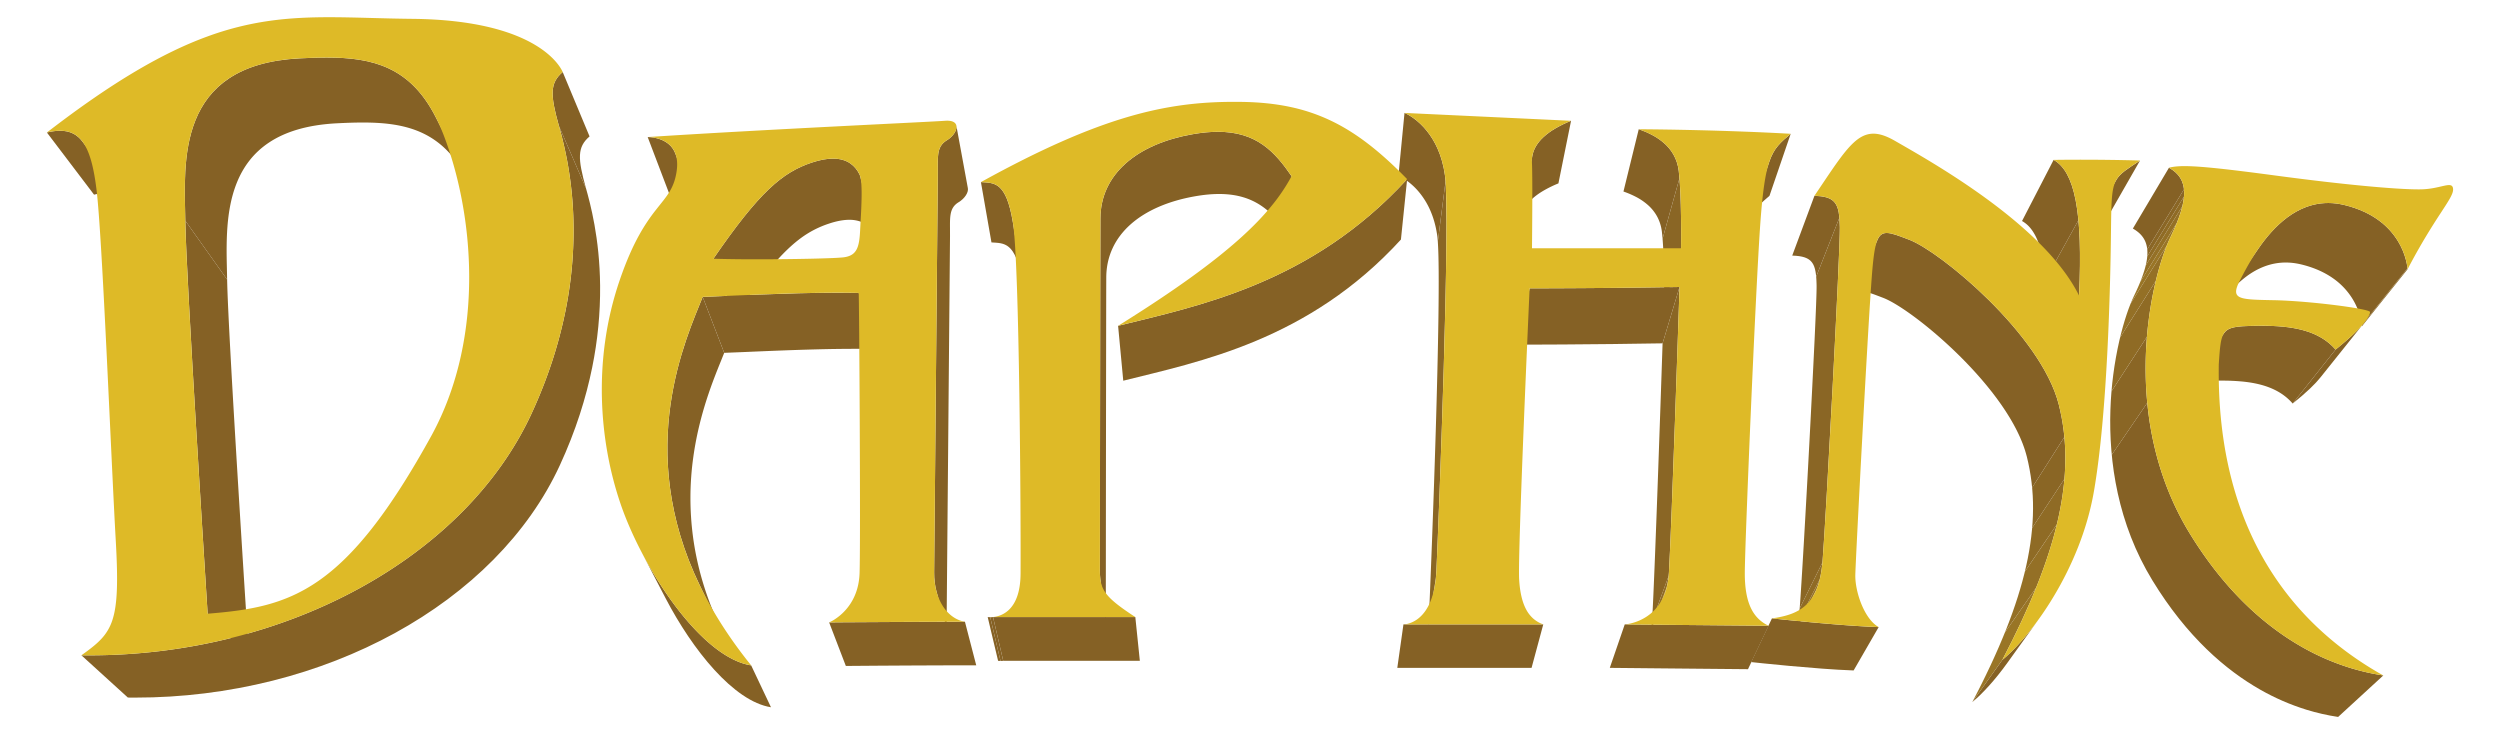 <svg xmlns="http://www.w3.org/2000/svg" xmlns:xlink="http://www.w3.org/1999/xlink" xml:space="preserve" width="440" height="129.21"><g transform="translate(-72.608 -.883)"><defs><path id="a" d="m171.641 13.556 4.729 11.337c-.545.468-.949.942-1.226 1.474-.277.531-.426 1.12-.461 1.814-.034.695.045 1.498.227 2.457.181.959.464 2.076.835 3.399l-4.763-10.982c-.385-1.375-.679-2.535-.867-3.531-.188-.996-.271-1.829-.234-2.552.037-.722.192-1.333.481-1.885.29-.552.711-1.045 1.279-1.531z"/></defs><clipPath id="b"><use xlink:href="#a" width="100%" height="100%" overflow="visible" style="overflow:visible"/></clipPath><g clip-path="url(#b)"><path d="m171.641 13.556 4.729 11.337c-.545.468-.949.942-1.226 1.474-.277.531-.426 1.12-.461 1.814-.034.695.045 1.498.227 2.457.181.959.464 2.076.835 3.399l-4.763-10.982c-.385-1.375-.679-2.535-.867-3.531-.188-.996-.271-1.829-.234-2.552.037-.722.192-1.333.481-1.885.29-.552.711-1.045 1.279-1.531" style="fill:#856125"/></g></g><g transform="translate(-72.608 -.883)"><defs><path id="c" d="m87.144 25.833 8.054 10.878a4.985 4.985 0 0 0-.752-.819 4.12 4.12 0 0 0-.878-.582 4.319 4.319 0 0 0-1.016-.348 5.544 5.544 0 0 0-1.167-.116 8.215 8.215 0 0 0-1.056.075 10.5 10.5 0 0 0-.569.093c-.195.037-.394.081-.599.13l-8.298-10.939c.213-.051.42-.096.623-.135a10.58 10.58 0 0 1 1.156-.155 7.55 7.55 0 0 1 .535-.02c.433 0 .836.04 1.214.12a4.346 4.346 0 0 1 1.97.967c.282.244.542.527.783.851z"/></defs><clipPath id="d"><use xlink:href="#c" width="100%" height="100%" overflow="visible" style="overflow:visible"/></clipPath><g clip-path="url(#d)"><path d="m87.144 25.833 8.054 10.878a4.985 4.985 0 0 0-.752-.819 4.12 4.12 0 0 0-.878-.582 4.319 4.319 0 0 0-1.016-.348 5.544 5.544 0 0 0-1.167-.116 8.215 8.215 0 0 0-1.056.075 10.5 10.5 0 0 0-.569.093c-.195.037-.394.081-.599.13l-8.298-10.939c.213-.051.42-.096.623-.135a10.58 10.58 0 0 1 1.156-.155 7.55 7.55 0 0 1 .535-.02c.433 0 .836.04 1.214.12a4.346 4.346 0 0 1 1.97.967c.282.244.542.527.783.851" style="fill:#856125"/></g></g><g transform="translate(-72.608 -.883)"><defs><path id="e" d="m191.479 27.944 3.962 10.799a3.832 3.832 0 0 0-1.139-1.635 4.756 4.756 0 0 0-1.51-.839 6.487 6.487 0 0 0-1.357-.309c-.369-.044-.626-.044-.683-.044l-4.151-10.91a6.848 6.848 0 0 1 2.123.367 4.957 4.957 0 0 1 1.571.872c.49.413.915.964 1.184 1.699z"/></defs><clipPath id="f"><use xlink:href="#e" width="100%" height="100%" overflow="visible" style="overflow:visible"/></clipPath><g clip-path="url(#f)"><path d="m191.479 27.944 3.962 10.799a3.832 3.832 0 0 0-1.139-1.635 4.756 4.756 0 0 0-1.51-.839 6.487 6.487 0 0 0-1.357-.309c-.369-.044-.626-.044-.683-.044l-4.151-10.91a6.848 6.848 0 0 1 2.123.367 4.957 4.957 0 0 1 1.571.872c.49.413.915.964 1.184 1.699" style="fill:#856125"/></g></g><g transform="translate(-72.608 -.883)"><defs><path id="g" d="m149.297 21.509 5.611 11.041c-1.079-2.122-2.282-3.814-3.602-5.159a14.885 14.885 0 0 0-4.304-3.074c-1.546-.732-3.203-1.2-4.962-1.485-1.759-.285-3.621-.386-5.578-.386a71.921 71.921 0 0 0-2.226.038c-.377.012-.758.026-1.142.043-.384.016-.771.035-1.161.054-5.279.267-9.136 1.508-11.951 3.371-2.816 1.864-4.59 4.351-5.699 7.11-1.11 2.762-1.555 5.796-1.712 8.75-.157 2.957-.027 5.833.012 8.273l-7.361-10.356c-.037-2.535-.169-5.524-.001-8.596.167-3.07.634-6.223 1.793-9.092 1.157-2.867 3.006-5.451 5.94-7.387 2.931-1.935 6.947-3.223 12.441-3.501a132.992 132.992 0 0 1 2.397-.101 94.31 94.31 0 0 1 1.168-.029c.386-.007.769-.011 1.148-.011 2.037 0 3.974.105 5.804.401 1.831.295 3.554.781 5.163 1.542a15.493 15.493 0 0 1 4.476 3.194c1.375 1.398 2.625 3.156 3.746 5.36z"/></defs><clipPath id="h"><use xlink:href="#g" width="100%" height="100%" overflow="visible" style="overflow:visible"/></clipPath><g clip-path="url(#h)"><path d="m149.297 21.509 5.611 11.041c-1.079-2.122-2.282-3.814-3.602-5.159a14.885 14.885 0 0 0-4.304-3.074c-1.546-.732-3.203-1.2-4.962-1.485-1.759-.285-3.621-.386-5.578-.386a71.921 71.921 0 0 0-2.226.038c-.377.012-.758.026-1.142.043-.384.016-.771.035-1.161.054-5.279.267-9.136 1.508-11.951 3.371-2.816 1.864-4.59 4.351-5.699 7.11-1.11 2.762-1.555 5.796-1.712 8.75-.157 2.957-.027 5.833.012 8.273l-7.361-10.356c-.037-2.535-.169-5.524-.001-8.596.167-3.07.634-6.223 1.793-9.092 1.157-2.867 3.006-5.451 5.94-7.387 2.931-1.935 6.947-3.223 12.441-3.501a132.992 132.992 0 0 1 2.397-.101 94.31 94.31 0 0 1 1.168-.029c.386-.007.769-.011 1.148-.011 2.037 0 3.974.105 5.804.401 1.831.295 3.554.781 5.163 1.542a15.493 15.493 0 0 1 4.476 3.194c1.375 1.398 2.625 3.156 3.746 5.36" style="fill:#856125"/></g></g><g transform="translate(-72.608 -.883)"><defs><path id="i" d="m224.022 31.995 2.687 10.647c-.011-.042-.021-.082-.033-.121a1.948 1.948 0 0 0-.074-.212c-.014-.032-.027-.062-.042-.091a5.306 5.306 0 0 0-.627-.983 4.342 4.342 0 0 0-.913-.848 4.393 4.393 0 0 0-1.261-.595 5.878 5.878 0 0 0-1.67-.225 8.35 8.35 0 0 0-.771.038c-.269.026-.551.065-.846.118-.294.054-.602.122-.923.205-.321.084-.656.183-1.006.299a17.465 17.465 0 0 0-3.625 1.651c-1.191.72-2.389 1.644-3.673 2.868-1.285 1.226-2.656 2.753-4.19 4.682-1.536 1.93-3.236 4.263-5.179 7.098l-3.71-10.104c2.024-2.946 3.795-5.371 5.395-7.376 1.599-2.004 3.026-3.591 4.365-4.865 1.337-1.272 2.585-2.232 3.825-2.98a18.155 18.155 0 0 1 3.774-1.715c.363-.121.712-.224 1.046-.311.334-.087.655-.158.961-.213.307-.056.6-.096.88-.123.28-.026.547-.039.803-.04.658 0 1.233.084 1.738.233.504.148.938.361 1.312.618.374.257.687.557.95.881a5.537 5.537 0 0 1 .695 1.116 1.784 1.784 0 0 1 .077.22c.013.043.025.085.035.128z"/></defs><clipPath id="j"><use xlink:href="#i" width="100%" height="100%" overflow="visible" style="overflow:visible"/></clipPath><g clip-path="url(#j)"><path d="m224.022 31.995 2.687 10.647c-.011-.042-.021-.082-.033-.121a1.948 1.948 0 0 0-.074-.212c-.014-.032-.027-.062-.042-.091a5.306 5.306 0 0 0-.627-.983 4.342 4.342 0 0 0-.913-.848 4.393 4.393 0 0 0-1.261-.595 5.878 5.878 0 0 0-1.67-.225 8.35 8.35 0 0 0-.771.038c-.269.026-.551.065-.846.118-.294.054-.602.122-.923.205-.321.084-.656.183-1.006.299a17.465 17.465 0 0 0-3.625 1.651c-1.191.72-2.389 1.644-3.673 2.868-1.285 1.226-2.656 2.753-4.19 4.682-1.536 1.93-3.236 4.263-5.179 7.098l-3.71-10.104c2.024-2.946 3.795-5.371 5.395-7.376 1.599-2.004 3.026-3.591 4.365-4.865 1.337-1.272 2.585-2.232 3.825-2.98a18.155 18.155 0 0 1 3.774-1.715c.363-.121.712-.224 1.046-.311.334-.087.655-.158.961-.213.307-.056.6-.096.88-.123.28-.026.547-.039.803-.04.658 0 1.233.084 1.738.233.504.148.938.361 1.312.618.374.257.687.557.95.881a5.537 5.537 0 0 1 .695 1.116 1.784 1.784 0 0 1 .077.22c.013.043.025.085.035.128" style="fill:#856125"/></g></g><g transform="translate(-72.608 -.883)"><defs><path id="k" d="m223.745 52.44 2.706 9.876-.819-.019a209.468 209.468 0 0 0-1.729-.021 266.165 266.165 0 0 0-7.613.096 535.82 535.82 0 0 0-6.738.221c-2.137.083-4.109.168-5.746.239a347.29 347.29 0 0 1-3.735.151l-3.789-9.85c.829-.025 2.184-.083 3.888-.157 1.704-.074 3.757-.163 5.982-.249s4.623-.169 7.015-.23a274.348 274.348 0 0 1 7.926-.099 121.637 121.637 0 0 1 1.799.021c.29.007.574.013.853.021z"/></defs><clipPath id="l"><use xlink:href="#k" width="100%" height="100%" overflow="visible" style="overflow:visible"/></clipPath><g clip-path="url(#l)"><path d="m223.745 52.44 2.706 9.876-.819-.019a209.468 209.468 0 0 0-1.729-.021 266.165 266.165 0 0 0-7.613.096 535.82 535.82 0 0 0-6.738.221c-2.137.083-4.109.168-5.746.239a347.29 347.29 0 0 1-3.735.151l-3.789-9.85c.829-.025 2.184-.083 3.888-.157 1.704-.074 3.757-.163 5.982-.249s4.623-.169 7.015-.23a274.348 274.348 0 0 1 7.926-.099 121.637 121.637 0 0 1 1.799.021c.29.007.574.013.853.021" style="fill:#856125"/></g></g><g transform="translate(-72.608 -.883)"><defs><path id="m" d="m199.643 111.895-1.88-3.875-1.958-4.036c-2.93-6.038-4.537-11.795-5.257-17.145-.719-5.341-.553-10.275.064-14.679.616-4.396 1.684-8.265 2.772-11.479 1.087-3.21 2.196-5.768 2.898-7.548l3.789 9.85c-.674 1.712-1.737 4.174-2.78 7.262-1.043 3.092-2.066 6.813-2.655 11.043a51.777 51.777 0 0 0-.052 14.118c.695 5.146 2.242 10.683 5.059 16.489z"/></defs><clipPath id="n"><use xlink:href="#m" width="100%" height="100%" overflow="visible" style="overflow:visible"/></clipPath><g clip-path="url(#n)"><path d="m196.282 53.134 3.789 9.85c-.674 1.712-1.737 4.174-2.78 7.262-1.043 3.092-2.066 6.813-2.655 11.043a51.777 51.777 0 0 0-.052 14.118c.695 5.145 2.243 10.682 5.06 16.487l-3.838-7.911c-2.93-6.037-4.537-11.795-5.257-17.145-.719-5.341-.553-10.275.064-14.679.616-4.396 1.684-8.265 2.772-11.479 1.085-3.208 2.194-5.766 2.897-7.546" style="fill:#856125"/></g></g><g transform="translate(-72.608 -.883)"><defs><path id="o" d="m240.933 23.024 2.02 10.983c.035.188.017.397-.047.614a2.547 2.547 0 0 1-.318.662 3.7 3.7 0 0 1-.541.64 4.189 4.189 0 0 1-.713.546c-.456.277-.777.595-1.003.964-.226.37-.356.791-.432 1.273-.075.483-.093 1.028-.095 1.646-.001.619.014 1.31.007 2.085l-.097 11.051-.191 21.75-.195 22.205-.106 12.145a13.177 13.177 0 0 0 .099 1.751 11.213 11.213 0 0 0 .315 1.582c0-.118-.073-.266-.105-.379l-.965-3.477-1.114-4.015a10.985 10.985 0 0 1-.19-.799 12.24 12.24 0 0 1-.218-1.736 13.602 13.602 0 0 1-.022-.933l.116-12.629.211-23.085.207-22.606.105-11.483c.007-.806-.008-1.524-.007-2.167.002-.643.021-1.209.1-1.711.078-.502.214-.939.449-1.323.235-.384.57-.714 1.044-1.001.272-.165.523-.358.743-.567.221-.209.411-.435.563-.665.152-.229.266-.462.332-.688.066-.226.084-.437.048-.633z"/></defs><clipPath id="p"><use xlink:href="#o" width="100%" height="100%" overflow="visible" style="overflow:visible"/></clipPath><g clip-path="url(#p)"><path d="m240.933 23.024 2.02 10.983c.035.188.017.397-.047.614a2.547 2.547 0 0 1-.318.662 3.7 3.7 0 0 1-.541.64 4.189 4.189 0 0 1-.713.546c-.456.277-.777.595-1.003.964-.226.37-.356.791-.432 1.273-.075.483-.093 1.028-.095 1.646-.001.619.014 1.31.007 2.085l-.097 11.051-.191 21.75-.195 22.205-.106 12.145a13.177 13.177 0 0 0 .099 1.751 11.213 11.213 0 0 0 .315 1.582l-2.185-7.87a10.985 10.985 0 0 1-.19-.799 12.24 12.24 0 0 1-.218-1.736 13.602 13.602 0 0 1-.022-.933l.116-12.629.211-23.085.207-22.606.105-11.483c.007-.806-.008-1.524-.007-2.167.002-.643.021-1.209.1-1.711.078-.502.214-.939.449-1.323.235-.384.57-.714 1.044-1.001.272-.165.523-.358.743-.567.221-.209.411-.435.563-.665.152-.229.266-.462.332-.688.066-.226.085-.438.049-.634" style="fill:#856125"/></g></g><g transform="translate(-72.608 -.883)"><defs><path id="q" d="m105.224 39.729 7.361 10.356c.041 2.442.289 7.608.641 14.04.353 6.444.811 14.164 1.27 21.684a8342.91 8342.91 0 0 0 1.945 30.809l-7.286-7.722a8702.371 8702.371 0 0 1-1.987-32.037c-.469-7.816-.936-15.841-1.295-22.54-.359-6.684-.61-12.053-.649-14.59z"/></defs><clipPath id="r"><use xlink:href="#q" width="100%" height="100%" overflow="visible" style="overflow:visible"/></clipPath><g clip-path="url(#r)"><path d="m105.224 39.729 7.361 10.356c.041 2.442.289 7.608.641 14.04.353 6.444.811 14.164 1.27 21.684a8342.91 8342.91 0 0 0 1.945 30.809l-7.286-7.722a8702.371 8702.371 0 0 1-1.987-32.037c-.469-7.816-.936-15.841-1.295-22.54-.359-6.684-.61-12.053-.649-14.59" style="fill:#856125"/></g></g><g transform="translate(-72.608 -.883)"><defs><path id="s" d="m242.437 110.31 1.988 7.667c-2.41 0-5.008.007-7.56.017a3114.897 3114.897 0 0 0-12.879.076l-2.511.02-2.938-7.662 2.615-.021a4423.8 4423.8 0 0 1 13.413-.078c2.657-.012 5.362-.019 7.872-.019z"/></defs><clipPath id="t"><use xlink:href="#s" width="100%" height="100%" overflow="visible" style="overflow:visible"/></clipPath><g clip-path="url(#t)"><path d="m242.437 110.31 1.988 7.667c-2.41 0-5.008.007-7.56.017a3114.897 3114.897 0 0 0-12.879.076l-2.511.02-2.938-7.662 2.615-.021a4423.8 4423.8 0 0 1 13.413-.078c2.657-.012 5.362-.019 7.872-.019" style="fill:#856125"/></g></g><g transform="translate(-72.608 -.883)"><defs><path id="u" d="m170.983 23.055 4.763 10.982c.369 1.324.97 3.499 1.488 6.396.519 2.899.955 6.524.995 10.747a69.003 69.003 0 0 1-1.392 14.359c-1.075 5.311-2.867 11.098-5.696 17.231-2.796 6.066-6.777 11.651-11.697 16.618-4.927 4.976-10.793 9.329-17.35 12.924-6.564 3.599-13.817 6.435-21.505 8.372a98.912 98.912 0 0 1-24.123 2.976h-.338l-.338-.002-.338-.002-.338-.004-8.179-7.439.353.004.352.003.352.002h.352c8.648 0 17.112-1.079 25.126-3.095 8.01-2.016 15.566-4.966 22.406-8.709 6.831-3.738 12.944-8.266 18.08-13.438 5.126-5.165 9.277-10.972 12.193-17.278 2.95-6.377 4.821-12.392 5.945-17.912a71.594 71.594 0 0 0 1.461-14.923 66.8 66.8 0 0 0-1.027-11.167 68.295 68.295 0 0 0-1.545-6.645z"/></defs><clipPath id="v"><use xlink:href="#u" width="100%" height="100%" overflow="visible" style="overflow:visible"/></clipPath><g clip-path="url(#v)"><path d="m170.983 23.055 4.763 10.982c.369 1.324.97 3.499 1.488 6.396.519 2.899.955 6.524.995 10.747a69.003 69.003 0 0 1-1.392 14.359c-1.075 5.311-2.867 11.098-5.696 17.231-2.796 6.066-6.777 11.651-11.697 16.618-4.927 4.976-10.793 9.329-17.35 12.924-6.564 3.599-13.817 6.435-21.505 8.372a98.912 98.912 0 0 1-24.123 2.976h-.338l-.338-.002-.338-.002-.338-.004-8.179-7.439.353.004.352.003.352.002h.352c8.648 0 17.112-1.079 25.126-3.095 8.01-2.016 15.566-4.966 22.406-8.709 6.831-3.738 12.944-8.266 18.08-13.438 5.126-5.165 9.277-10.972 12.193-17.278 2.95-6.377 4.821-12.392 5.945-17.912a71.594 71.594 0 0 0 1.461-14.923 66.8 66.8 0 0 0-1.027-11.167 68.295 68.295 0 0 0-1.545-6.645" style="fill:#856125"/></g></g><path d="M170.983 23.055a68.062 68.062 0 0 1 1.544 6.645 66.79 66.79 0 0 1 1.027 11.167 71.594 71.594 0 0 1-1.461 14.923c-1.124 5.52-2.995 11.535-5.945 17.912-2.917 6.307-7.067 12.113-12.193 17.278-5.136 5.173-11.249 9.7-18.08 13.438-6.84 3.743-14.396 6.693-22.406 8.709a103.176 103.176 0 0 1-25.126 3.095h-.352l-.352-.002-.352-.003-.353-.004c1.407-1.003 2.541-1.859 3.436-2.808a8.704 8.704 0 0 0 2.009-3.361c.456-1.372.709-3.075.797-5.348.088-2.271.01-5.11-.198-8.754-.208-3.641-.46-8.829-.738-14.687-.277-5.845-.58-12.354-.888-18.656-.308-6.289-.621-12.373-.921-17.392-.299-5.011-.586-8.965-.842-11.008-.217-1.739-.479-3.252-.812-4.544-.333-1.292-.736-2.362-1.235-3.216-.5-.853-1.096-1.489-1.815-1.912-.719-.423-1.561-.633-2.551-.633a8.892 8.892 0 0 0-1.098.078 12.793 12.793 0 0 0-1.216.232c5.828-4.496 10.949-8.011 15.578-10.754 4.625-2.741 8.76-4.714 12.618-6.127a53.12 53.12 0 0 1 10.952-2.764c3.515-.5 6.965-.646 10.562-.646 1.126 0 2.267.014 3.428.037 1.162.022 2.344.053 3.553.085 1.209.032 2.447.067 3.717.096 1.27.029 2.574.054 3.917.068 5.632.057 10.088.64 13.607 1.491 3.521.851 6.104 1.97 7.991 3.097 1.887 1.127 3.076 2.262 3.806 3.144.73.882 1 1.511 1.049 1.625-.567.486-.989.979-1.277 1.531-.289.552-.444 1.164-.481 1.885-.037.723.046 1.556.234 2.552.188.997.482 2.156.867 3.531zM148.605 77.44c2.391-4.404 4.042-9.064 5.092-13.788 1.049-4.717 1.499-9.496 1.487-14.149a73.247 73.247 0 0 0-1.28-13.371c-.794-4.2-1.912-8.087-3.216-11.475-1.115-2.896-2.395-5.196-3.828-7.018-1.432-1.821-3.018-3.164-4.747-4.146-1.729-.981-3.6-1.602-5.604-1.977s-4.141-.505-6.399-.505c-.379 0-.762.004-1.148.011a93.827 93.827 0 0 0-2.357.073c-.399.017-.802.036-1.208.057-5.495.278-9.51 1.566-12.441 3.501-2.934 1.936-4.783 4.52-5.94 7.387-1.159 2.869-1.625 6.022-1.793 9.092-.168 3.072-.036 6.061.001 8.596.04 2.538.291 7.907.649 14.59.359 6.699.826 14.723 1.295 22.54.47 7.838.942 15.466 1.31 21.327.367 5.872.629 9.965.677 10.71 3.681-.296 7.036-.68 10.238-1.524s6.249-2.148 9.313-4.283c3.063-2.134 6.141-5.096 9.405-9.255 3.26-4.154 6.702-9.498 10.494-16.393" style="fill:#deba27" transform="translate(-72.608 -.883)"/><g transform="translate(-72.608 -.883)"><defs><path id="w" d="m189.773 106.212-4.242-8.137a71.292 71.292 0 0 0 4.107 6.907c1.501 2.222 3.116 4.315 4.793 6.151 1.678 1.838 3.417 3.416 5.165 4.603 1.749 1.188 3.505 1.982 5.218 2.254l3.488 7.371c-1.645-.262-3.332-1.026-5.011-2.167-1.679-1.142-3.35-2.658-4.962-4.425-1.611-1.766-3.164-3.779-4.606-5.915a68.338 68.338 0 0 1-3.95-6.642z"/></defs><clipPath id="x"><use xlink:href="#w" width="100%" height="100%" overflow="visible" style="overflow:visible"/></clipPath><g clip-path="url(#x)"><path d="m204.813 117.991 3.488 7.371c-1.645-.262-3.332-1.026-5.011-2.167-1.679-1.142-3.35-2.658-4.962-4.425-1.611-1.766-3.164-3.779-4.606-5.915a68.665 68.665 0 0 1-3.949-6.643l-4.243-8.138a71.306 71.306 0 0 0 4.107 6.908c1.501 2.221 3.116 4.315 4.793 6.151 1.678 1.838 3.417 3.416 5.165 4.603 1.749 1.188 3.506 1.983 5.218 2.255" style="fill:#856125"/></g></g><path d="M218.537 110.427c.064-.028.42-.183.92-.499a9.372 9.372 0 0 0 1.786-1.476 9.367 9.367 0 0 0 1.772-2.669c.491-1.113.833-2.462.881-4.081.048-1.617.068-5.35.069-10.077.001-4.719-.016-10.427-.042-16.011-.025-5.574-.06-11.025-.093-15.253-.033-4.222-.065-7.228-.086-7.922a107.495 107.495 0 0 0-2.652-.041c-.309-.002-.623-.002-.939-.002-2.207 0-4.594.04-6.987.101-2.392.061-4.79.144-7.015.23-2.225.086-4.278.175-5.982.249-1.704.074-3.059.132-3.888.157-.834 2.113-2.241 5.323-3.504 9.419-1.265 4.102-2.387 9.094-2.646 14.766-.26 5.684.347 12.051 2.545 18.891 2.203 6.855 6.005 14.188 12.138 21.78-2.238-.354-4.551-1.604-6.823-3.453-2.271-1.849-4.498-4.295-6.565-7.045-2.065-2.748-3.971-5.799-5.601-8.859-1.628-3.057-2.98-6.123-3.942-8.908a60.89 60.89 0 0 1-2.326-8.921 63.567 63.567 0 0 1-1.011-9.799c-.084-3.37.1-6.827.604-10.311a57.76 57.76 0 0 1 2.514-10.461c1.186-3.468 2.347-6.016 3.437-7.983a32.395 32.395 0 0 1 3.004-4.498c.898-1.145 1.677-2.048 2.29-3.046.613-.998 1.059-2.091 1.291-3.615.231-1.522.048-2.664-.362-3.52-.41-.856-1.046-1.426-1.72-1.806-.674-.38-1.387-.57-1.95-.665-.563-.095-.976-.095-1.051-.095 5.307-.344 11.039-.681 16.7-.996 5.661-.315 11.251-.609 16.274-.867 5.023-.258 9.478-.48 12.869-.652 3.391-.171 5.718-.292 6.485-.349l.1-.007.097-.005.094-.003.091-.001c.65 0 1.084.147 1.342.385.257.238.339.567.281.93-.058.363-.253.761-.546 1.136a4.29 4.29 0 0 1-1.142 1.003c-.474.288-.809.618-1.044 1.001-.235.383-.372.821-.449 1.323-.078.502-.098 1.068-.1 1.711-.001.643.014 1.361.007 2.167l-.105 11.483-.207 22.606-.211 23.085-.116 12.629a12.571 12.571 0 0 0 .406 3.382 9.142 9.142 0 0 0 1.164 2.656c.494.752 1.081 1.364 1.733 1.818.651.454 1.366.75 2.113.868-2.51 0-5.215.007-7.872.018s-5.266.024-7.583.039a4423.8 4423.8 0 0 0-5.83.039l-2.617.024zm5.451-68.973c.038-.777.093-1.699.143-2.665a93.9 93.9 0 0 0 .114-2.935c.019-.957.011-1.859-.044-2.608-.055-.75-.159-1.346-.332-1.691a5.537 5.537 0 0 0-.652-1.022 4.535 4.535 0 0 0-.95-.881 4.616 4.616 0 0 0-1.312-.618 6.118 6.118 0 0 0-1.738-.233c-.255 0-.522.013-.803.04-.28.027-.573.067-.88.123-.307.055-.627.126-.961.213-.334.087-.683.19-1.046.311-1.303.43-2.534.967-3.774 1.715-1.24.749-2.488 1.708-3.825 2.98-1.338 1.273-2.766 2.86-4.365 4.865-1.6 2.006-3.371 4.43-5.395 7.376a285.37 285.37 0 0 0 7.825.095 424.493 424.493 0 0 0 9.238-.101c1.338-.03 2.527-.065 3.491-.103a46.32 46.32 0 0 0 2.143-.119c.62-.059 1.116-.19 1.513-.402.397-.212.696-.505.922-.888.226-.383.379-.856.485-1.429.105-.573.165-1.244.203-2.023" style="fill:#deba27" transform="translate(-72.608 -.883)"/><g transform="translate(-72.608 -.883)"><defs><path id="y" d="m340.346 39.1 1.958-10.786c.104-.576.313-1.14.633-1.688a7.093 7.093 0 0 1 1.31-1.6 12.039 12.039 0 0 1 2.04-1.499 21.441 21.441 0 0 1 2.827-1.386l-2.223 11.017a20.49 20.49 0 0 0-2.716 1.334c-.777.463-1.428.945-1.961 1.442a6.823 6.823 0 0 0-1.259 1.54 4.979 4.979 0 0 0-.609 1.626z"/></defs><clipPath id="z"><use xlink:href="#y" width="100%" height="100%" overflow="visible" style="overflow:visible"/></clipPath><g clip-path="url(#z)"><path d="m349.114 22.142-2.223 11.017a20.49 20.49 0 0 0-2.716 1.334c-.777.463-1.428.945-1.961 1.442a6.823 6.823 0 0 0-1.259 1.54 4.929 4.929 0 0 0-.609 1.625l1.958-10.786c.104-.576.313-1.14.633-1.688a7.093 7.093 0 0 1 1.31-1.6 12.039 12.039 0 0 1 2.04-1.499 21.26 21.26 0 0 1 2.827-1.385" style="fill:#856125"/></g></g><g transform="translate(-72.608 -.883)"><defs><path id="A" d="M380.394 40.152c1.197-3.582 2.396-7.163 3.594-10.745a9.9 9.9 0 0 1 .691-1.613c.254-.465.533-.867.844-1.239.309-.372.648-.713 1.021-1.057.373-.344.78-.688 1.227-1.068l-3.74 10.931c-.429.365-.82.697-1.179 1.027-.358.331-.685.659-.982 1.017a7.526 7.526 0 0 0-.811 1.192 9.37 9.37 0 0 0-.665 1.555z"/></defs><clipPath id="B"><use xlink:href="#A" width="100%" height="100%" overflow="visible" style="overflow:visible"/></clipPath><g clip-path="url(#B)"><path d="m387.771 24.431-3.74 10.931c-.429.365-.82.697-1.179 1.027-.358.331-.685.659-.982 1.017a7.526 7.526 0 0 0-.811 1.192 9.344 9.344 0 0 0-.665 1.553l3.594-10.745a9.9 9.9 0 0 1 .691-1.613c.254-.465.533-.867.844-1.239.309-.372.648-.713 1.021-1.057.373-.344.781-.686 1.227-1.066" style="fill:#856125"/></g></g><g transform="translate(-72.608 -.883)"><defs><path id="C" d="m439.073 43.202 5.995-10.625c.172-.305.379-.579.627-.84s.537-.512.876-.771a23.85 23.85 0 0 1 1.171-.825c.443-.298.943-.625 1.507-1.002l-6.155 10.754c-.542.363-1.023.678-1.449.965-.428.287-.8.545-1.125.794a7.22 7.22 0 0 0-.844.742 4 4 0 0 0-.603.808z"/></defs><clipPath id="D"><use xlink:href="#C" width="100%" height="100%" overflow="visible" style="overflow:visible"/></clipPath><g clip-path="url(#D)"><path d="m449.249 29.138-6.155 10.754c-.542.363-1.023.678-1.449.965-.428.287-.8.545-1.125.794a7.22 7.22 0 0 0-.844.742 4.073 4.073 0 0 0-.603.809l5.995-10.625c.172-.305.379-.579.627-.84s.537-.512.876-.771a23.85 23.85 0 0 1 1.171-.825c.443-.299.943-.626 1.507-1.003" style="fill:#856125"/></g></g><g transform="translate(-72.608 -.883)"><defs><path id="E" d="m250.871 40.018 1.635 10.346c-.288-1.748-.631-3.038-1.019-3.991-.388-.953-.819-1.572-1.284-1.978-.465-.405-.963-.597-1.483-.698-.52-.101-1.062-.11-1.614-.15l-1.854-10.612c.575.041 1.14.051 1.681.156.542.104 1.06.304 1.544.725.483.421.934 1.063 1.336 2.055.402.991.759 2.331 1.058 4.147z"/></defs><clipPath id="F"><use xlink:href="#E" width="100%" height="100%" overflow="visible" style="overflow:visible"/></clipPath><g clip-path="url(#F)"><path d="m250.871 40.018 1.635 10.346c-.288-1.748-.631-3.038-1.019-3.991-.388-.953-.819-1.572-1.284-1.978-.465-.405-.963-.597-1.483-.698-.52-.101-1.062-.11-1.614-.15l-1.854-10.612c.575.041 1.14.051 1.681.156.542.104 1.06.304 1.544.725.483.421.934 1.063 1.336 2.055.402.991.759 2.331 1.058 4.147" style="fill:#856125"/></g></g><g transform="translate(-72.608 -.883)"><defs><path id="G" d="m368.472 44.573-2.992 10.174c.001-.111.01-.723.014-1.643s.004-2.148-.014-3.494a136.93 136.93 0 0 0-.109-4.195c-.06-1.388-.147-2.702-.273-3.752a7.392 7.392 0 0 0-.872-2.741 7.547 7.547 0 0 0-1.636-2.002 10.456 10.456 0 0 0-2.071-1.399 16.106 16.106 0 0 0-2.182-.931l2.69-10.96c.738.257 1.514.571 2.271.967a10.95 10.95 0 0 1 2.156 1.453 7.865 7.865 0 0 1 1.703 2.081c.455.813.776 1.755.908 2.848.133 1.091.225 2.457.288 3.898.063 1.443.099 2.961.116 4.359.018 1.398.02 2.675.016 3.63-.003.957-.012 1.592-.013 1.707z"/></defs><clipPath id="H"><use xlink:href="#G" width="100%" height="100%" overflow="visible" style="overflow:visible"/></clipPath><g clip-path="url(#H)"><path d="m368.472 44.573-2.992 10.174c.001-.101.008-.616.012-1.401.005-.785.006-1.839-.004-3.02-.01-1.18-.031-2.485-.074-3.772a76.507 76.507 0 0 0-.194-3.66l2.976-10.637c.095 1.149.16 2.467.205 3.803a200.488 200.488 0 0 1 .084 7.057c-.005.816-.012 1.351-.013 1.456" style="fill:#8a6625"/><path d="m368.195 32.257-2.976 10.637-.028-.324-.029-.313c-.009-.102-.021-.204-.031-.302l-.033-.291a7.392 7.392 0 0 0-.872-2.741 7.547 7.547 0 0 0-1.636-2.002 10.456 10.456 0 0 0-2.071-1.399 16.106 16.106 0 0 0-2.182-.931l2.69-10.96c.738.257 1.514.571 2.271.967a10.95 10.95 0 0 1 2.156 1.453 7.865 7.865 0 0 1 1.703 2.081c.455.813.776 1.755.908 2.848.013.098.023.199.035.301.012.103.022.208.033.314l.031.326.031.336" style="fill:#856125"/></g></g><g transform="translate(-72.608 -.883)"><defs><path id="I" d="m463.09 54.818 6.99-10.17a28.14 28.14 0 0 1 2.254-2.882 19.444 19.444 0 0 1 2.792-2.581c1.021-.763 2.136-1.406 3.342-1.857a11.055 11.055 0 0 1 5.294-.628 12.622 12.622 0 0 1 1.451.265c2.617.634 4.618 1.629 6.149 2.772a12.71 12.71 0 0 1 3.327 3.663 12.41 12.41 0 0 1 1.37 3.272c.228.883.272 1.486.281 1.596l-8.029 10.034c-.008-.105-.05-.687-.267-1.536a11.975 11.975 0 0 0-1.313-3.148 12.179 12.179 0 0 0-3.191-3.524c-1.469-1.1-3.391-2.058-5.904-2.668a12.674 12.674 0 0 0-1.393-.255 11.284 11.284 0 0 0-1.335-.083c-1.342 0-2.591.251-3.751.687-1.16.435-2.23 1.053-3.213 1.788a18.799 18.799 0 0 0-2.686 2.483 27.219 27.219 0 0 0-2.168 2.772z"/></defs><clipPath id="J"><use xlink:href="#I" width="100%" height="100%" overflow="visible" style="overflow:visible"/></clipPath><g clip-path="url(#J)"><path d="m496.341 48.267-8.029 10.034-.002-.025-.002-.036-.005-.046-.005-.057 8.027-10.041.006.059.004.048.004.037.002.027" style="fill:#8a6625"/><path d="m496.326 48.097-8.027 10.041c-.032-.309-.125-.99-.394-1.875-.27-.884-.715-1.97-1.45-3.089a12.292 12.292 0 0 0-3.193-3.285c-1.432-1.014-3.268-1.892-5.625-2.464a12.674 12.674 0 0 0-1.393-.255 11.284 11.284 0 0 0-1.335-.083c-1.342 0-2.591.251-3.751.687-1.16.435-2.23 1.053-3.213 1.788a18.799 18.799 0 0 0-2.686 2.483 27.098 27.098 0 0 0-2.168 2.774l6.99-10.171a28.14 28.14 0 0 1 2.254-2.882 19.444 19.444 0 0 1 2.792-2.581c1.021-.763 2.136-1.406 3.342-1.857a11.055 11.055 0 0 1 5.294-.628 12.622 12.622 0 0 1 1.451.265c2.454.595 4.367 1.507 5.857 2.561a12.804 12.804 0 0 1 3.329 3.414 12.493 12.493 0 0 1 1.514 3.21c.281.917.378 1.626.412 1.947" style="fill:#856125"/></g></g><g transform="translate(-72.608 -.883)"><defs><path id="K" d="m368.208 51.394-2.986 9.916a1588.455 1588.455 0 0 1-17.523.2c-2.285.014-4.168.021-5.515.025-1.347.003-2.16.003-2.308.003l1.945-9.907c.154 0 1 0 2.402-.003a1888.34 1888.34 0 0 0 14.008-.096c3.086-.033 6.457-.079 9.977-.138z"/></defs><clipPath id="L"><use xlink:href="#K" width="100%" height="100%" overflow="visible" style="overflow:visible"/></clipPath><g clip-path="url(#L)"><path d="m368.208 51.394-2.986 9.916a1588.455 1588.455 0 0 1-17.523.2c-2.285.014-4.168.021-5.515.025-1.347.003-2.16.003-2.308.003l1.945-9.907c.154 0 1 0 2.402-.003a1888.34 1888.34 0 0 0 14.008-.096c3.086-.033 6.457-.079 9.977-.138" style="fill:#856125"/></g></g><g transform="translate(-72.608 -.883)"><defs><path id="M" d="m438.517 52.897-5.757 9.859c.171-3.563.212-6.657.12-9.324-.092-2.665-.314-4.904-.67-6.76-.355-1.855-.843-3.329-1.464-4.463-.62-1.134-1.374-1.928-2.263-2.426l5.559-10.758c.925.517 1.711 1.342 2.357 2.521.647 1.178 1.156 2.709 1.527 4.637.373 1.929.607 4.256.705 7.025.099 2.77.06 5.985-.114 9.689z"/></defs><clipPath id="N"><use xlink:href="#M" width="100%" height="100%" overflow="visible" style="overflow:visible"/></clipPath><g clip-path="url(#N)"><path d="m438.517 52.897-5.757 9.859c.063-1.303.108-2.543.136-3.723.027-1.179.037-2.297.029-3.357a81.599 81.599 0 0 0-.075-3.005 56.13 56.13 0 0 0-.181-2.666l5.739-10.359c.082.866.146 1.789.19 2.77.046.981.073 2.021.082 3.123.01 1.101 0 2.263-.027 3.488a153.63 153.63 0 0 1-.136 3.87" style="fill:#8a6625"/><path d="m438.409 39.647-5.739 10.359a33.598 33.598 0 0 0-.566-3.861c-.241-1.131-.536-2.109-.885-2.947-.348-.837-.75-1.533-1.205-2.099a5.28 5.28 0 0 0-1.529-1.317l5.559-10.758c.587.328 1.117.78 1.592 1.368.476.588.895 1.311 1.258 2.181.363.87.672 1.887.924 3.062.251 1.175.449 2.509.591 4.012" style="fill:#856125"/></g></g><g transform="translate(-72.608 -.883)"><defs><path id="O" d="m320.265 32.411-1.093 10.632c-4.063 4.445-8.314 8.012-12.616 10.914-4.305 2.905-8.658 5.143-12.918 6.928-4.263 1.786-8.432 3.118-12.367 4.213-3.937 1.096-7.639 1.953-10.969 2.79l-.908-9.658c3.467-.87 7.32-1.761 11.42-2.899 4.096-1.138 8.436-2.523 12.873-4.379 4.436-1.855 8.967-4.18 13.448-7.199 4.478-3.017 8.903-6.724 13.13-11.342z"/></defs><clipPath id="P"><use xlink:href="#O" width="100%" height="100%" overflow="visible" style="overflow:visible"/></clipPath><g clip-path="url(#P)"><path d="m320.265 32.411-1.093 10.632c-4.063 4.445-8.314 8.012-12.616 10.914-4.305 2.905-8.658 5.143-12.918 6.928-4.263 1.786-8.432 3.118-12.367 4.213-3.937 1.096-7.639 1.953-10.969 2.79l-.908-9.658c3.467-.87 7.32-1.761 11.42-2.899 4.096-1.138 8.436-2.523 12.873-4.379 4.436-1.855 8.967-4.18 13.448-7.199 4.478-3.017 8.903-6.724 13.13-11.342" style="fill:#856125"/></g></g><g transform="translate(-72.608 -.883)"><defs><path id="Q" d="m488.732 57.648-7.741 9.68c-.207.26-.456.547-.751.865-.296.318-.64.666-1.036 1.045-.397.38-.849.791-1.36 1.235-.511.444-1.084.922-1.723 1.434l7.546-9.499a57.944 57.944 0 0 0 1.793-1.491 39.94 39.94 0 0 0 1.414-1.283c.412-.395.77-.756 1.077-1.087.306-.33.565-.63.781-.899z"/></defs><clipPath id="R"><use xlink:href="#Q" width="100%" height="100%" overflow="visible" style="overflow:visible"/></clipPath><g clip-path="url(#R)"><path d="m488.732 57.648-7.741 9.68c-.207.26-.456.547-.751.865-.296.318-.64.666-1.036 1.045-.397.38-.849.791-1.36 1.235-.511.444-1.084.922-1.723 1.434l7.546-9.499a57.944 57.944 0 0 0 1.793-1.491 39.94 39.94 0 0 0 1.414-1.283c.412-.395.77-.756 1.077-1.087.306-.33.565-.63.781-.899" style="fill:#856125"/></g></g><g transform="translate(-72.608 -.883)"><defs><path id="S" d="m457.299 69.095 6.771-9.61c.182-.258.406-.462.688-.623.281-.161.619-.28 1.028-.368.409-.088.889-.146 1.453-.187.563-.04 1.213-.063 1.96-.079l.351-.006.351-.005.349-.003.349-.001c1.291 0 2.563.042 3.792.162 1.229.119 2.416.313 3.535.618 1.12.305 2.174.719 3.139 1.276.965.557 1.84 1.259 2.603 2.137l-7.546 9.499a9.729 9.729 0 0 0-2.498-2.056c-.926-.536-1.938-.936-3.013-1.229-1.075-.293-2.215-.48-3.396-.595a38.061 38.061 0 0 0-3.643-.155l-.335.001-.335.003-.336.005-.337.006c-.718.016-1.342.037-1.884.075-.542.039-1.003.095-1.396.18a3.424 3.424 0 0 0-.988.354c-.27.157-.486.353-.662.601z"/></defs><clipPath id="T"><use xlink:href="#S" width="100%" height="100%" overflow="visible" style="overflow:visible"/></clipPath><g clip-path="url(#T)"><path d="m483.667 62.408-7.546 9.499a9.729 9.729 0 0 0-2.498-2.056c-.926-.536-1.938-.936-3.013-1.229-1.075-.293-2.215-.48-3.396-.595a38.061 38.061 0 0 0-3.643-.155l-.335.001-.335.003-.336.005-.337.006c-.718.016-1.342.037-1.884.075-.542.039-1.003.095-1.396.18a3.424 3.424 0 0 0-.988.354 2.03 2.03 0 0 0-.662.6l6.771-9.61c.182-.258.406-.461.688-.623.281-.161.619-.28 1.028-.368.409-.088.889-.146 1.453-.187.563-.04 1.213-.063 1.96-.079l.351-.006.351-.005.349-.003.349-.001c1.291 0 2.563.042 3.792.162 1.229.119 2.416.313 3.535.618 1.12.305 2.174.719 3.139 1.276.965.557 1.84 1.26 2.603 2.138" style="fill:#856125"/></g></g><g transform="translate(-72.608 -.883)"><defs><path id="U" d="M267.31 110.77c-.346-2.651-.691-5.304-1.038-7.955a10.191 10.191 0 0 1-.071-.858 17.12 17.12 0 0 1-.012-.466c-.003-.16-.004-.324-.003-.494l.011-8.671.025-19.43c.01-7.206.021-14.635.032-20.743.011-6.096.021-10.881.029-12.827.009-1.944.414-3.737 1.173-5.359.758-1.621 1.869-3.071 3.288-4.332 1.418-1.26 3.145-2.332 5.134-3.195 1.99-.863 4.243-1.519 6.717-1.948.401-.07.793-.13 1.175-.182.382-.052.755-.094 1.118-.128a22.586 22.586 0 0 1 2.073-.099c1.695 0 3.167.217 4.468.611 1.301.394 2.431.964 3.44 1.669 1.011.706 1.902 1.547 2.728 2.482.825.936 1.583 1.966 2.327 3.051l-.294 10.651c-.715-1.043-1.443-2.036-2.235-2.937-.793-.9-1.65-1.71-2.621-2.389a11.563 11.563 0 0 0-3.306-1.607c-1.249-.379-2.663-.588-4.292-.588a21.547 21.547 0 0 0-1.992.096c-.349.032-.707.073-1.074.123-.366.05-.742.108-1.129.175-2.375.413-4.541 1.044-6.451 1.875-1.912.831-3.57 1.862-4.934 3.075-1.362 1.214-2.43 2.609-3.157 4.169-.729 1.561-1.118 3.286-1.126 5.157-.008 1.873-.018 6.478-.026 12.343a54547.39 54547.39 0 0 0-.048 38.645l-.01 8.338a15.645 15.645 0 0 0 .041 1.347c.01.136.023.27.04.401z"/></defs><clipPath id="V"><use xlink:href="#U" width="100%" height="100%" overflow="visible" style="overflow:visible"/></clipPath><g clip-path="url(#V)"><path d="m299.923 31.896-.294 10.651c-.715-1.043-1.443-2.036-2.235-2.937-.793-.9-1.65-1.71-2.621-2.389a11.563 11.563 0 0 0-3.306-1.607c-1.249-.379-2.663-.588-4.292-.588a21.547 21.547 0 0 0-1.992.096c-.349.032-.707.073-1.074.123-.366.05-.742.108-1.129.175-2.375.413-4.541 1.044-6.451 1.875-1.912.831-3.57 1.862-4.934 3.075-1.362 1.214-2.43 2.609-3.157 4.169-.729 1.561-1.118 3.286-1.126 5.157-.008 1.873-.018 6.478-.026 12.343a54547.39 54547.39 0 0 0-.048 38.645l-.01 8.338a15.645 15.645 0 0 0 .041 1.347c.011.137.024.271.041.401l-1.038-7.955a10.191 10.191 0 0 1-.071-.858 17.12 17.12 0 0 1-.012-.466c-.003-.16-.004-.324-.003-.494l.011-8.671.025-19.43c.01-7.206.021-14.635.032-20.743.011-6.096.021-10.881.029-12.827.009-1.944.414-3.737 1.173-5.359.758-1.621 1.869-3.071 3.288-4.332 1.418-1.26 3.145-2.332 5.134-3.195 1.99-.863 4.243-1.519 6.717-1.948.401-.07.793-.13 1.175-.182.382-.052.755-.094 1.118-.128a22.586 22.586 0 0 1 2.073-.099c1.695 0 3.167.217 4.468.611 1.301.394 2.431.964 3.44 1.669 1.011.706 1.902 1.547 2.728 2.482.824.936 1.582 1.966 2.326 3.051" style="fill:#856125"/></g></g><g transform="translate(-72.608 -.883)"><defs><path id="W" d="m325.165 103.814-1.3 7.918c.029-.178.057-.36.081-.548a22.885 22.885 0 0 0 .12-1.182c.016-.207.028-.419.038-.637.104-2.235.308-7.123.538-13.3.232-6.164.491-13.608.707-20.98.216-7.354.389-14.64.448-20.522.06-5.872.007-10.354-.229-12.125-.237-1.77-.686-3.276-1.248-4.551a13.434 13.434 0 0 0-1.937-3.158 11.673 11.673 0 0 0-2.055-1.956c-.641-.473-1.206-.778-1.602-.945l1.072-11.068c.412.174 1.001.49 1.668.982a12.114 12.114 0 0 1 2.139 2.033 13.946 13.946 0 0 1 2.016 3.28c.586 1.324 1.053 2.89 1.301 4.729.246 1.84.302 6.497.241 12.599-.062 6.114-.239 13.685-.462 21.33a2833.38 2833.38 0 0 1-.73 21.813c-.24 6.423-.451 11.506-.559 13.83a21.892 21.892 0 0 1-.247 2.458z"/></defs><clipPath id="X"><use xlink:href="#W" width="100%" height="100%" overflow="visible" style="overflow:visible"/></clipPath><g clip-path="url(#X)"><path d="m325.165 103.814-1.3 7.918.041-.267c.014-.09.026-.182.039-.273l.035-.28.031-.288 1.307-7.961c-.011.101-.021.2-.033.299-.012.099-.023.195-.037.292-.012.096-.025.19-.039.284l-.044.276" style="fill:#8f6b25"/><path d="m325.318 102.663-1.307 7.961.029-.303c.009-.103.018-.206.025-.311a16.016 16.016 0 0 0 .038-.645c.1-2.15.292-6.758.513-12.605.221-5.838.469-12.907.684-20.005.213-7.081.392-14.191.473-20.142.081-5.939.065-10.729-.109-13.191l1.358-10.617c.183 2.56.2 7.536.117 13.708-.083 6.185-.268 13.574-.487 20.935-.222 7.379-.479 14.729-.707 20.798-.229 6.081-.428 10.872-.531 13.108-.005.114-.011.228-.018.34l-.021.331-.027.323-.03.315" style="fill:#8a6625"/><path d="m327.022 32.804-1.358 10.617-.021-.279-.023-.258-.023-.235-.026-.212c-.237-1.77-.686-3.276-1.248-4.551a13.434 13.434 0 0 0-1.937-3.158 11.673 11.673 0 0 0-2.055-1.956c-.641-.473-1.206-.778-1.602-.945l1.072-11.068c.412.174 1.001.49 1.668.982a12.114 12.114 0 0 1 2.139 2.033 13.946 13.946 0 0 1 2.016 3.28c.586 1.324 1.053 2.89 1.301 4.729.01.069.018.143.027.22l.025.244.023.268.022.289" style="fill:#856125"/></g></g><g transform="translate(-72.608 -.883)"><defs><path id="Y" d="m392.019 105.258-3.957 7.861c.171-.339.326-.704.467-1.098.141-.394.266-.815.375-1.268.109-.451.203-.934.281-1.448.078-.514.141-1.061.188-1.643.143-1.781.404-5.975.715-11.318a3644.939 3644.939 0 0 0 1.889-35.691c.229-4.897.367-8.458.351-9.458-.017-1-.065-1.826-.187-2.504-.122-.678-.315-1.208-.62-1.617-.305-.409-.722-.696-1.288-.889-.567-.192-1.285-.29-2.193-.319l3.91-10.521c.945.031 1.693.132 2.283.332.591.2 1.023.499 1.342.924.317.424.52.975.646 1.68s.178 1.563.196 2.603c.018 1.038-.125 4.739-.358 9.828-.234 5.097-.559 11.592-.906 18.198-.348 6.621-.716 13.356-1.035 18.903-.319 5.558-.589 9.918-.736 11.771a24.871 24.871 0 0 1-.194 1.708 17.909 17.909 0 0 1-.292 1.506c-.113.47-.244.908-.39 1.317a9.94 9.94 0 0 1-.487 1.143z"/></defs><clipPath id="Z"><use xlink:href="#Y" width="100%" height="100%" overflow="visible" style="overflow:visible"/></clipPath><g clip-path="url(#Z)"><path d="m392.019 105.258-3.957 7.861c.027-.053.053-.105.078-.159.025-.054.051-.107.076-.163.025-.055.05-.11.074-.167.023-.056.048-.112.071-.17l3.969-7.889c-.024.061-.05.119-.074.178-.025.059-.051.116-.077.174-.025.057-.052.113-.078.169-.027.057-.055.112-.082.166" style="fill:#997526"/><path d="m392.331 104.572-3.969 7.889a11.214 11.214 0 0 0 .409-1.197c.04-.143.078-.289.115-.438l3.99-7.953a15.726 15.726 0 0 1-.252.89 10.599 10.599 0 0 1-.293.809" style="fill:#947026"/><path d="m392.876 102.872-3.99 7.953c.053-.21.102-.428.146-.651a18.326 18.326 0 0 0 .23-1.429c.031-.252.059-.512.084-.779l4.006-8.068a25.973 25.973 0 0 1-.195 1.577 17.306 17.306 0 0 1-.281 1.397" style="fill:#8f6b25"/><path d="m393.353 99.896-4.006 8.068.006-.074.007-.075.007-.075.006-.076c.143-1.781.404-5.975.715-11.318a3644.939 3644.939 0 0 0 1.889-35.691c.229-4.897.367-8.458.351-9.458-.003-.149-.005-.295-.01-.437a25.398 25.398 0 0 0-.036-.806c-.008-.127-.017-.25-.027-.37l4.086-10.376a19.602 19.602 0 0 1 .05.791c.005.14.012.283.016.43l.011.454c.018 1.038-.125 4.739-.358 9.828-.234 5.097-.559 11.592-.906 18.198-.348 6.621-.716 13.356-1.035 18.903-.319 5.558-.589 9.918-.736 11.771l-.007.078-.007.078-.007.078a1.278 1.278 0 0 0-.009.079" style="fill:#8a6625"/><path d="m396.339 39.209-4.086 10.376c-.059-.682-.159-1.249-.324-1.717-.164-.468-.395-.838-.713-1.126-.318-.288-.727-.494-1.248-.634-.521-.141-1.157-.215-1.93-.24l3.91-10.521c.805.026 1.465.104 2.008.249.543.146.969.36 1.301.659.332.299.571.684.743 1.171.172.487.277 1.075.339 1.783" style="fill:#856125"/></g></g><g transform="translate(-72.608 -.883)"><defs><path id="aa" d="m365.63 105.272-2.908 7.861a10.392 10.392 0 0 0 .442-1.574c.058-.286.106-.583.146-.893.04-.31.069-.632.089-.966.119-2.036.29-5.971.479-10.754.189-4.775.396-10.394.59-15.813a9950.327 9950.327 0 0 0 .754-21.825l2.986-9.916c-.018.52-.111 3.378-.252 7.51-.139 4.137-.324 9.553-.523 15.176-.199 5.633-.412 11.475-.605 16.439-.193 4.974-.369 9.066-.492 11.184-.021.348-.052.683-.093 1.004-.041.322-.092.632-.151.928a11.486 11.486 0 0 1-.462 1.639z"/></defs><clipPath id="ab"><use xlink:href="#aa" width="100%" height="100%" overflow="visible" style="overflow:visible"/></clipPath><g clip-path="url(#ab)"><path d="m365.63 105.272-2.908 7.861a9.735 9.735 0 0 0 .25-.774c.025-.091.05-.182.073-.274l2.921-7.902c-.023.096-.049.19-.075.284-.026.094-.054.186-.081.276a14.179 14.179 0 0 1-.18.529" style="fill:#947026"/><path d="m365.966 104.183-2.921 7.902a12.131 12.131 0 0 0 .259-1.364c.021-.161.039-.326.055-.494l2.934-7.977c-.016.175-.035.346-.058.514a12.368 12.368 0 0 1-.269 1.419" style="fill:#8f6b25"/><path d="m366.292 102.251-2.934 7.977.013-.13.011-.131.01-.133.008-.134c.119-2.036.29-5.971.479-10.754.189-4.775.396-10.394.59-15.813a9950.327 9950.327 0 0 0 .754-21.825l2.986-9.916c-.018.52-.111 3.378-.252 7.51-.139 4.137-.324 9.553-.523 15.176-.199 5.633-.412 11.475-.605 16.439-.193 4.974-.369 9.066-.492 11.184l-.01.139a5.588 5.588 0 0 1-.01.138l-.011.137-.014.136" style="fill:#8a6625"/></g></g><g transform="translate(-72.608 -.883)"><defs><path id="ac" d="m272.425 109.487.795 7.698H249.175l-1.791-7.698h25.041z"/></defs><clipPath id="ad"><use xlink:href="#ac" width="100%" height="100%" overflow="visible" style="overflow:visible"/></clipPath><g clip-path="url(#ad)"><path d="m272.425 109.487.795 7.698H249.175l-1.791-7.698h25.041" style="fill:#856125"/></g></g><path d="M269.394 58.229c5.028-3.129 9.23-5.931 12.76-8.475 3.525-2.542 6.381-4.827 8.719-6.927 2.338-2.099 4.158-4.012 5.615-5.812a32.735 32.735 0 0 0 3.436-5.121c-.744-1.084-1.502-2.115-2.327-3.051-.825-.936-1.717-1.777-2.728-2.482a12.06 12.06 0 0 0-3.44-1.669c-1.3-.394-2.772-.611-4.468-.611a21.82 21.82 0 0 0-2.073.099 29.985 29.985 0 0 0-2.293.31c-2.474.429-4.727 1.085-6.717 1.948-1.989.863-3.716 1.935-5.134 3.195-1.419 1.261-2.53 2.711-3.288 4.332-.759 1.622-1.164 3.415-1.173 5.359-.009 1.946-.019 6.731-.029 12.827a53157.109 53157.109 0 0 0-.057 40.173l-.011 8.671c-.004.882.026 1.622.165 2.293.137.671.381 1.273.805 1.882.424.609 1.025 1.223 1.88 1.917s1.96 1.469 3.39 2.398h-25.04c.407-.042.91-.145 1.438-.374a4.616 4.616 0 0 0 1.578-1.131c.501-.546.952-1.285 1.281-2.28.328-.995.533-2.247.545-3.821.014-2.117.01-6.612-.021-12.271a2193.06 2193.06 0 0 0-.191-19.21c-.099-6.741-.236-13.436-.423-18.894-.187-5.449-.423-9.67-.72-11.488-.299-1.816-.655-3.156-1.059-4.147-.402-.991-.853-1.634-1.336-2.055-.484-.421-1.002-.621-1.544-.725-.541-.105-1.105-.115-1.681-.156 5.275-2.915 9.955-5.255 14.192-7.125 4.235-1.869 8.029-3.27 11.537-4.307 3.507-1.037 6.728-1.71 9.815-2.124 3.087-.414 6.042-.569 9.016-.569h.317l.317.002.316.002.318.004c3.088.042 5.879.32 8.472.861a31.911 31.911 0 0 1 7.286 2.443c2.298 1.096 4.499 2.483 6.702 4.188 2.205 1.706 4.413 3.73 6.724 6.1-4.228 4.619-8.652 8.325-13.13 11.341-4.481 3.019-9.013 5.344-13.448 7.199-4.438 1.856-8.777 3.241-12.873 4.379-4.1 1.142-7.953 2.033-11.42 2.902z" style="fill:#deba27" transform="translate(-72.608 -.883)"/><g transform="translate(-72.608 -.883)"><defs><path id="ae" d="m247.384 109.487 1.791 7.698a3.188 3.188 0 0 1-.131.012l-.123.008-.115.004-.105.001-1.811-7.697.109-.002.12-.004.128-.008.137-.012z"/></defs><clipPath id="af"><use xlink:href="#ae" width="100%" height="100%" overflow="visible" style="overflow:visible"/></clipPath><g clip-path="url(#af)"><path d="m247.384 109.487 1.791 7.698a3.188 3.188 0 0 1-.131.012l-.123.008-.115.004-.105.001-1.811-7.697.109-.002.12-.004.128-.008.137-.012" style="fill:#856125"/></g></g><path d="M246.89 109.512a4.951 4.951 0 0 1-.325-.013 1.392 1.392 0 0 1-.088-.009l-.035-.004h.941a3.468 3.468 0 0 1-.137.012l-.128.008-.12.004a3.963 3.963 0 0 1-.108.002z" style="fill:#e0bc27" transform="translate(-72.608 -.883)"/><g transform="translate(-72.608 -.883)"><defs><path id="ag" d="m246.89 109.512 1.811 7.697a3.216 3.216 0 0 1-.312-.012l-.085-.008-.032-.005-1.829-7.698.035.004.088.009.139.009c.053.002.116.004.185.004z"/></defs><clipPath id="ah"><use xlink:href="#ag" width="100%" height="100%" overflow="visible" style="overflow:visible"/></clipPath><g clip-path="url(#ah)"><path d="m246.89 109.512 1.811 7.697a3.216 3.216 0 0 1-.312-.012l-.085-.008-.032-.005-1.829-7.698.035.004.088.009.139.009c.053.002.116.004.185.004" style="fill:#856125"/></g></g><g transform="translate(-72.608 -.883)"><defs><path id="ai" d="m344.223 110.777-2.06 7.649h-23.63l1.081-7.649h24.609z"/></defs><clipPath id="aj"><use xlink:href="#ai" width="100%" height="100%" overflow="visible" style="overflow:visible"/></clipPath><g clip-path="url(#aj)"><path d="m344.223 110.777-2.06 7.649h-23.63l1.081-7.649h24.609" style="fill:#856125"/></g></g><g transform="translate(-72.608 -.883)"><defs><path id="ak" d="m403.253 111.251-4.407 7.631a144.893 144.893 0 0 1-5.499-.316 328.294 328.294 0 0 1-5.758-.48 492.82 492.82 0 0 1-4.639-.451c-1.205-.124-1.996-.21-2.139-.226l3.659-7.689c.149.016.972.105 2.229.233 1.256.129 2.946.297 4.83.47 1.885.173 3.964.352 5.997.501 2.035.149 4.024.27 5.727.327z"/></defs><clipPath id="al"><use xlink:href="#ak" width="100%" height="100%" overflow="visible" style="overflow:visible"/></clipPath><g clip-path="url(#al)"><path d="m403.253 111.251-4.407 7.631a144.893 144.893 0 0 1-5.499-.316 328.294 328.294 0 0 1-5.758-.48 492.82 492.82 0 0 1-4.639-.451c-1.205-.124-1.996-.21-2.139-.226l3.659-7.689c.149.016.972.105 2.229.233 1.256.129 2.946.297 4.83.47 1.885.173 3.964.352 5.997.501 2.035.149 4.024.27 5.727.327" style="fill:#856125"/></g></g><g transform="translate(-72.608 -.883)"><defs><path id="am" d="m383.892 111.019-3.637 7.64-8.943-.083-7.639-.073c-2.229-.021-4.09-.04-5.43-.054l-2.311-.022 2.631-7.649 2.405.024c1.396.014 3.333.032 5.653.056l7.957.076 9.314.085z"/></defs><clipPath id="an"><use xlink:href="#am" width="100%" height="100%" overflow="visible" style="overflow:visible"/></clipPath><g clip-path="url(#an)"><path d="m383.892 111.019-3.637 7.64-8.943-.083-7.639-.073c-2.229-.021-4.09-.04-5.43-.054l-2.311-.022 2.631-7.649 2.405.024c1.396.014 3.333.032 5.653.056l7.957.076 9.314.085" style="fill:#856125"/></g></g><path d="m319.8 20.758 29.313 1.383c-1.26.516-2.329 1.06-3.222 1.629-.892.569-1.607 1.164-2.162 1.78-.555.617-.946 1.255-1.191 1.912a4.992 4.992 0 0 0-.309 2.024c.035.689.053 1.937.062 3.43.008 1.494.005 3.235-.002 4.909a1150.433 1150.433 0 0 1-.05 6.747h26.232c.001-.116.01-.75.014-1.707.004-.956.002-2.232-.016-3.63a144.835 144.835 0 0 0-.116-4.359c-.063-1.441-.155-2.807-.288-3.898a7.643 7.643 0 0 0-.908-2.848 7.881 7.881 0 0 0-1.703-2.081 10.906 10.906 0 0 0-2.156-1.453 16.93 16.93 0 0 0-2.271-.967 612.455 612.455 0 0 1 18.852.43c2.358.091 4.258.18 5.605.248 1.347.068 2.143.115 2.287.124-.844.717-1.548 1.312-2.145 2.002-.598.69-1.086 1.477-1.498 2.576-.41 1.099-.743 2.511-1.027 4.454-.285 1.944-.521 4.421-.74 7.649-.216 3.231-.487 8.266-.773 14.091-.287 5.836-.59 12.47-.867 18.878a3266.37 3266.37 0 0 0-.714 17.545c-.186 4.938-.304 8.605-.313 9.959-.01 1.354.074 2.54.25 3.576.176 1.037.441 1.925.797 2.685.354.76.796 1.39 1.322 1.912a6.497 6.497 0 0 0 1.83 1.261l-9.313-.086-7.957-.076-5.653-.056c-1.396-.015-2.251-.022-2.405-.024a7.33 7.33 0 0 0 1.298-.236 8.731 8.731 0 0 0 2.539-1.129 8.037 8.037 0 0 0 2.563-2.716c.723-1.247 1.247-2.873 1.371-4.993.123-2.117.299-6.21.492-11.184.193-4.965.406-10.807.605-16.439.199-5.623.385-11.039.523-15.176.141-4.131.234-6.99.252-7.51a1655.49 1655.49 0 0 1-18.243.207c-2.381.015-4.34.022-5.742.026-1.402.003-2.248.003-2.402.003-.025.58-.17 3.773-.367 8.312-.199 4.544-.45 10.443-.691 16.417-.24 5.986-.47 12.051-.623 16.903-.152 4.859-.229 8.499-.16 9.618.067 1.118.201 2.111.406 2.987.203.876.479 1.636.827 2.284a5.682 5.682 0 0 0 1.271 1.622 5.366 5.366 0 0 0 1.738 1.002h-24.608a3.67 3.67 0 0 0 .959-.166 5.072 5.072 0 0 0 1.881-1.06c.682-.597 1.367-1.483 1.91-2.804.543-1.319.941-3.07 1.049-5.395.108-2.325.318-7.407.559-13.83.238-6.409.507-14.148.73-21.813.223-7.645.4-15.216.462-21.33.061-6.102.005-10.758-.241-12.599-.248-1.839-.715-3.405-1.301-4.729a13.926 13.926 0 0 0-2.016-3.28 12.114 12.114 0 0 0-2.139-2.033c-.666-.487-1.255-.804-1.667-.978z" style="fill:#deba27" transform="translate(-72.608 -.883)"/><g transform="translate(-72.608 -.883)"><defs><path id="ao" d="m431.41 109.887-5.525 7.683a50.993 50.993 0 0 1-1.648 2.169 42.328 42.328 0 0 1-1.604 1.884 32.557 32.557 0 0 1-1.516 1.577 22.19 22.19 0 0 1-1.388 1.246l5.277-7.407a23.31 23.31 0 0 0 1.444-1.297 34.313 34.313 0 0 0 1.577-1.64 44.716 44.716 0 0 0 1.668-1.96 53.127 53.127 0 0 0 1.715-2.255z"/></defs><clipPath id="ap"><use xlink:href="#ao" width="100%" height="100%" overflow="visible" style="overflow:visible"/></clipPath><g clip-path="url(#ap)"><path d="m431.41 109.887-5.525 7.683a50.993 50.993 0 0 1-1.648 2.169 42.328 42.328 0 0 1-1.604 1.884 32.557 32.557 0 0 1-1.516 1.577 22.19 22.19 0 0 1-1.388 1.246l5.277-7.407a23.31 23.31 0 0 0 1.444-1.297 34.313 34.313 0 0 0 1.577-1.64 44.716 44.716 0 0 0 1.668-1.96 53.127 53.127 0 0 0 1.715-2.255" style="fill:#856125"/></g></g><g transform="translate(-72.608 -.883)"><defs><path id="aq" d="m398.689 53.343 4.352-10.229c.094-.22.196-.406.309-.563a1.64 1.64 0 0 1 .367-.379c.134-.099.279-.169.438-.215.159-.046.331-.067.518-.067.227 0 .475.032.748.09.271.058.569.142.895.248.324.105.678.232 1.061.375.383.143.795.302 1.242.471 1.369.52 3.5 1.819 5.976 3.667 2.478 1.85 5.301 4.25 8.052 6.972 2.754 2.724 5.436 5.77 7.625 8.905 2.193 3.139 3.893 6.368 4.678 9.455a38.06 38.06 0 0 1 1.158 9.595c-.014 3.328-.429 6.801-1.25 10.473-.822 3.675-2.051 7.55-3.689 11.678-1.641 4.134-3.692 8.522-6.159 13.221l-5.277 7.407c2.372-4.517 4.347-8.736 5.926-12.711 1.577-3.969 2.761-7.695 3.553-11.229.792-3.53 1.194-6.871 1.211-10.071a36.67 36.67 0 0 0-1.104-9.229c-.752-2.97-2.381-6.076-4.484-9.096-2.101-3.017-4.674-5.946-7.316-8.566-2.641-2.619-5.352-4.929-7.73-6.709-2.377-1.779-4.423-3.029-5.737-3.529-.429-.164-.825-.316-1.193-.454-.367-.138-.706-.26-1.019-.361a8.63 8.63 0 0 0-.859-.239 3.46 3.46 0 0 0-.717-.086c-.18 0-.345.021-.498.065a1.318 1.318 0 0 0-.42.207 1.602 1.602 0 0 0-.354.365 2.481 2.481 0 0 0-.303.539z"/></defs><clipPath id="ar"><use xlink:href="#aq" width="100%" height="100%" overflow="visible" style="overflow:visible"/></clipPath><g clip-path="url(#ar)"><path d="m425.006 117.039-5.277 7.407c.57-1.086 1.118-2.154 1.642-3.207a146.91 146.91 0 0 0 1.504-3.106 119.877 119.877 0 0 0 2.595-5.933l5.504-7.898c-.401.997-.827 2.01-1.276 3.038a129.222 129.222 0 0 1-1.42 3.132 146.674 146.674 0 0 1-1.563 3.231 187.444 187.444 0 0 1-1.709 3.336" style="fill:#997526"/><path d="m430.973 104.301-5.504 7.898a98.01 98.01 0 0 0 1.075-2.791c.336-.916.65-1.819.942-2.711.292-.891.562-1.77.811-2.636.248-.867.475-1.722.679-2.566l5.639-8.325a65.768 65.768 0 0 1-.705 2.668 75.38 75.38 0 0 1-.841 2.741c-.304.927-.63 1.866-.979 2.819-.35.955-.721 1.922-1.117 2.903" style="fill:#947026"/><path d="m434.615 93.17-5.639 8.325a53.879 53.879 0 0 0 1.087-5.822c.08-.628.146-1.25.199-1.867l5.684-8.632a49.625 49.625 0 0 1-.496 3.92 56.24 56.24 0 0 1-.835 4.076" style="fill:#8f6b25"/><path d="m435.947 85.173-5.684 8.632a41.32 41.32 0 0 0 .156-3.604 39.3 39.3 0 0 0-.162-3.489l5.678-8.914a39.422 39.422 0 0 1 .171 3.628 43.008 43.008 0 0 1-.159 3.747" style="fill:#8a6625"/><path d="m435.935 77.797-5.678 8.914a37.617 37.617 0 0 0-.156-1.399 36.73 36.73 0 0 0-.787-4.107c-.752-2.97-2.381-6.076-4.484-9.096-2.101-3.017-4.674-5.946-7.316-8.566-2.641-2.619-5.352-4.929-7.73-6.709-2.377-1.779-4.423-3.029-5.737-3.529-.429-.164-.825-.316-1.193-.454-.367-.138-.706-.26-1.019-.361a8.63 8.63 0 0 0-.859-.239 3.46 3.46 0 0 0-.717-.086c-.18 0-.345.021-.498.065a1.318 1.318 0 0 0-.42.207 1.602 1.602 0 0 0-.354.365c-.107.15-.206.33-.297.542l4.352-10.229c.094-.22.196-.406.309-.563a1.64 1.64 0 0 1 .367-.379c.134-.099.279-.169.438-.215.159-.046.331-.067.518-.067.227 0 .475.032.748.09.271.058.569.142.895.248.324.105.678.232 1.061.375.383.143.795.302 1.242.471 1.369.52 3.5 1.819 5.976 3.667 2.478 1.85 5.301 4.25 8.052 6.972 2.754 2.724 5.436 5.77 7.625 8.905 2.193 3.139 3.893 6.368 4.678 9.455.118.468.229.938.328 1.409.102.473.193.946.275 1.424.082.477.155.956.22 1.438.059.481.114.965.161 1.452" style="fill:#856125"/></g></g><path d="M402.329 24.409c.277 0 .563.026.856.08.295.053.6.133.916.239.316.107.645.241.986.401.343.161.699.349 1.072.565 1.49.86 3.865 2.202 6.689 3.927 2.824 1.726 6.097 3.836 9.378 6.231 3.284 2.397 6.577 5.082 9.438 7.954 2.863 2.875 5.295 5.938 6.852 9.09.174-3.704.213-6.919.115-9.69-.098-2.769-.332-5.096-.705-7.025-.371-1.928-.88-3.459-1.527-4.637-.646-1.178-1.433-2.004-2.357-2.521l1.258-.015 1.229-.01 1.195-.006 1.156-.001a384.818 384.818 0 0 1 9.51.118c.509.014.805.024.858.026-1.244.833-2.179 1.422-2.882 1.988-.704.566-1.176 1.108-1.496 1.849-.32.741-.489 1.68-.584 3.039-.096 1.359-.117 3.14-.146 5.563a552.735 552.735 0 0 1-.176 9.289c-.1 3.666-.247 7.789-.467 12.041-.219 4.258-.51 8.647-.896 12.833-.386 4.193-.866 8.183-1.466 11.637-.6 3.459-1.59 6.781-2.818 9.886a58.86 58.86 0 0 1-4.248 8.577 55.986 55.986 0 0 1-4.748 6.763c-1.563 1.896-3.054 3.401-4.315 4.437 2.467-4.698 4.519-9.087 6.159-13.221 1.639-4.128 2.867-8.003 3.689-11.678.821-3.672 1.236-7.145 1.25-10.473a38.06 38.06 0 0 0-1.158-9.595c-.785-3.087-2.484-6.315-4.678-9.455-2.189-3.135-4.871-6.181-7.625-8.905-2.751-2.721-5.574-5.122-8.052-6.972-2.476-1.849-4.606-3.148-5.976-3.667-.447-.169-.859-.329-1.242-.471-.383-.143-.736-.27-1.061-.375a8.938 8.938 0 0 0-.895-.248 3.632 3.632 0 0 0-.748-.09c-.466 0-.839.134-1.145.449-.307.314-.545.809-.74 1.53-.195.721-.349 1.668-.484 2.887-.136 1.22-.254 2.713-.379 4.524-.189 2.693-.453 7.011-.742 12.026-.29 5.022-.607 10.746-.902 16.232a4228.68 4228.68 0 0 0-.776 14.825c-.205 4.076-.341 6.959-.356 7.696-.018.735.072 1.588.256 2.477.184.89.461 1.813.82 2.69.359.877.8 1.706 1.309 2.404.51.699 1.088 1.268 1.723 1.621a152.341 152.341 0 0 1-5.727-.328 333.02 333.02 0 0 1-5.997-.501 456.61 456.61 0 0 1-4.83-.47c-1.257-.128-2.079-.218-2.229-.233 1.31-.177 2.485-.436 3.52-.839 1.034-.404 1.929-.953 2.679-1.713.749-.759 1.353-1.728 1.807-2.971.453-1.243.756-2.759.904-4.612.147-1.853.417-6.213.736-11.771.319-5.547.688-12.282 1.035-18.903.348-6.606.672-13.101.906-18.198.233-5.089.376-8.79.358-9.828-.019-1.04-.07-1.898-.196-2.603-.127-.705-.329-1.255-.646-1.68-.318-.425-.751-.724-1.342-.924-.59-.2-1.338-.301-2.283-.332 1.209-1.79 2.254-3.368 3.195-4.729.939-1.36 1.775-2.503 2.563-3.423.789-.919 1.529-1.615 2.28-2.082.752-.462 1.514-.699 2.343-.699z" style="fill:#deba27" transform="translate(-72.608 -.883)"/><g transform="translate(-72.608 -.883)"><defs><path id="as" d="m492.069 119.762-7.95 7.302a38.371 38.371 0 0 1-5.581-1.272 40.76 40.76 0 0 1-8.131-3.532c-2.997-1.704-6.215-4.01-9.448-7.144-3.229-3.13-6.473-7.084-9.526-12.085-3.046-4.992-4.972-10.208-6.097-15.326-1.123-5.109-1.449-10.121-1.295-14.716a64.27 64.27 0 0 1 1.584-12.204c.796-3.439 1.754-6.15 2.563-7.818.807-1.665 1.406-3.121 1.8-4.398.394-1.276.58-2.374.563-3.322-.019-.948-.241-1.748-.668-2.427-.427-.679-1.058-1.24-1.891-1.71l6.356-10.707c.868.489 1.525 1.071 1.97 1.777.445.706.679 1.537.698 2.522.019.985-.174 2.126-.581 3.452-.408 1.327-1.031 2.84-1.869 4.57-.839 1.733-1.834 4.55-2.658 8.124a66.715 66.715 0 0 0-1.636 12.685c-.156 4.776.188 9.986 1.363 15.298 1.178 5.321 3.188 10.745 6.365 15.937 3.186 5.199 6.567 9.312 9.935 12.567 3.371 3.259 6.725 5.657 9.849 7.43a42.471 42.471 0 0 0 8.473 3.674 39.996 39.996 0 0 0 5.812 1.323z"/></defs><clipPath id="at"><use xlink:href="#as" width="100%" height="100%" overflow="visible" style="overflow:visible"/></clipPath><g clip-path="url(#at)"><path d="m492.069 119.762-7.95 7.302a38.371 38.371 0 0 1-5.581-1.272 40.76 40.76 0 0 1-8.131-3.532c-2.997-1.704-6.215-4.01-9.448-7.144-3.229-3.13-6.473-7.084-9.526-12.085a48.11 48.11 0 0 1-2.883-5.495 50.196 50.196 0 0 1-2.093-5.577 53.251 53.251 0 0 1-1.393-5.565 57.335 57.335 0 0 1-.787-5.464l6.249-9.143c.18 1.865.449 3.765.824 5.68a54.998 54.998 0 0 0 1.457 5.787 52.074 52.074 0 0 0 2.185 5.799A50.132 50.132 0 0 0 458 94.768c3.186 5.199 6.567 9.312 9.935 12.567 3.371 3.259 6.725 5.657 9.849 7.43a42.471 42.471 0 0 0 8.473 3.674 39.996 39.996 0 0 0 5.812 1.323" style="fill:#856125"/><path d="m450.526 71.787-6.249 9.143a62.24 62.24 0 0 1-.213-8.522c.038-.902.095-1.789.168-2.655l6.234-9.584a66.616 66.616 0 0 0-.158 8.585c.047.998.119 2.01.218 3.033" style="fill:#8a6625"/><path d="m450.465 60.168-6.234 9.584a63.943 63.943 0 0 1 .623-5.04 58.457 58.457 0 0 1 .891-4.431l6.286-9.956a64.466 64.466 0 0 0-1.287 7.153 67.034 67.034 0 0 0-.279 2.69" style="fill:#8f6b25"/><path d="m452.03 50.326-6.286 9.956a55.48 55.48 0 0 1 .447-1.734c.153-.553.309-1.081.466-1.581.157-.5.314-.972.472-1.416.158-.443.314-.857.469-1.24l6.354-10.191a34.25 34.25 0 0 0-.485 1.289c-.163.461-.327.952-.49 1.472-.162.52-.324 1.067-.482 1.643-.16.574-.315 1.175-.465 1.802" style="fill:#947026"/><path d="m453.952 44.12-6.354 10.191c.05-.126.101-.248.15-.367l.148-.346.146-.326c.049-.105.097-.207.145-.305.107-.223.213-.442.313-.658.102-.216.198-.428.291-.636a33.282 33.282 0 0 0 .516-1.207l6.421-10.341a50.15 50.15 0 0 1-.534 1.255c-.098.216-.198.437-.303.661a50.44 50.44 0 0 1-.325.685c-.05.102-.1.207-.149.316a16.24 16.24 0 0 0-.306.698c-.051.124-.107.25-.159.38" style="fill:#997526"/><path d="m455.727 40.124-6.421 10.341c.105-.262.205-.518.297-.768a22.386 22.386 0 0 0 .473-1.425c.065-.226.124-.446.176-.66l6.456-10.453a16.058 16.058 0 0 1-.407 1.408 25.21 25.21 0 0 1-.574 1.557" style="fill:#947026"/><path d="m456.708 37.159-6.456 10.453c.034-.145.066-.287.095-.426a10.316 10.316 0 0 0 .137-.807c.017-.129.03-.257.04-.382l6.466-10.517a9.555 9.555 0 0 1-.182 1.236c-.031.145-.064.293-.1.443" style="fill:#8f6b25"/><path d="m456.989 35.48-6.466 10.517a7.153 7.153 0 0 0 .021-.929 6.817 6.817 0 0 0-.021-.29l6.465-10.564a5.833 5.833 0 0 1 .029.612c.001.105-.002.212-.006.321-.006.11-.012.221-.022.333" style="fill:#8a6625"/><path d="m456.987 34.214-6.465 10.564a4.832 4.832 0 0 0-.248-1.146 4.09 4.09 0 0 0-.505-.982 4.558 4.558 0 0 0-.762-.835 6.226 6.226 0 0 0-1.017-.705l6.356-10.707c.397.224.751.467 1.06.732.309.265.573.554.793.868.22.314.396.653.527 1.021.132.367.219.763.261 1.19" style="fill:#856125"/></g></g><path d="M457.079 30.12c.668 0 1.454.03 2.395.093.941.063 2.036.161 3.325.294 1.288.134 2.769.305 4.479.516 1.712.211 3.652.463 5.861.759 3.027.405 5.865.76 8.48 1.064 2.614.304 5.006.557 7.141.759 2.135.202 4.013.354 5.601.455 1.589.101 2.887.151 3.86.151h.188l.181-.002.172-.003.162-.005c.559-.02 1.078-.077 1.557-.15.479-.073.916-.165 1.311-.253.395-.088.746-.174 1.053-.237.308-.064.569-.105.784-.105.114 0 .216.012.303.038a.537.537 0 0 1 .223.125.58.58 0 0 1 .141.23c.034.096.053.212.058.353.014.402-.175.898-.542 1.562-.368.664-.914 1.495-1.613 2.568a127.16 127.16 0 0 0-2.538 4.019 107.33 107.33 0 0 0-3.317 5.918c-.009-.11-.054-.713-.281-1.596a12.444 12.444 0 0 0-1.37-3.272 12.71 12.71 0 0 0-3.327-3.663c-1.531-1.143-3.532-2.139-6.149-2.772a12.817 12.817 0 0 0-1.451-.265 11.541 11.541 0 0 0-1.39-.085c-2.175 0-4.117.633-5.835 1.634s-3.212 2.37-4.488 3.84c-1.277 1.471-2.337 3.044-3.185 4.453-.849 1.409-1.486 2.653-1.918 3.464-.477.896-.746 1.568-.783 2.075-.037.506.158.846.608 1.078.45.232 1.156.355 2.142.429.986.074 2.252.097 3.82.127 1.568.028 3.414.137 5.3.292 1.886.156 3.813.358 5.543.575 1.731.217 3.268.449 4.372.663 1.104.214 1.777.41 1.781.555.005.145-.054.377-.225.706-.171.329-.453.756-.896 1.292-.441.536-1.042 1.18-1.851 1.944a49.438 49.438 0 0 1-3.093 2.667 10.117 10.117 0 0 0-2.603-2.137c-.965-.557-2.019-.972-3.139-1.276-1.119-.305-2.306-.5-3.535-.618a39.527 39.527 0 0 0-3.792-.162l-.349.001-.349.003-.351.005-.351.006c-1.419.031-2.483.083-3.287.239-.804.156-1.348.417-1.728.867-.379.45-.594 1.087-.74 1.998-.146.911-.225 2.093-.329 3.633-.113 7.511.684 14.156 2.182 20.033 1.501 5.888 3.705 11.001 6.399 15.439a52.276 52.276 0 0 0 9.352 11.395c3.469 3.19 7.214 5.799 11.021 7.929a39.928 39.928 0 0 1-5.813-1.324 42.413 42.413 0 0 1-8.473-3.674c-3.124-1.772-6.478-4.171-9.849-7.43-3.367-3.256-6.749-7.368-9.935-12.567-3.177-5.191-5.188-10.615-6.365-15.937-1.175-5.312-1.52-10.521-1.363-15.298a66.645 66.645 0 0 1 1.636-12.685c.824-3.574 1.819-6.391 2.658-8.124.838-1.73 1.461-3.243 1.869-4.57.407-1.326.601-2.467.581-3.452-.02-.985-.253-1.816-.698-2.522-.444-.706-1.102-1.288-1.97-1.777.167-.045.344-.086.535-.121a9.01 9.01 0 0 1 .619-.089 16.023 16.023 0 0 1 1.578-.075z" style="fill:#deba27" transform="translate(-72.608 -.883)"/></svg>